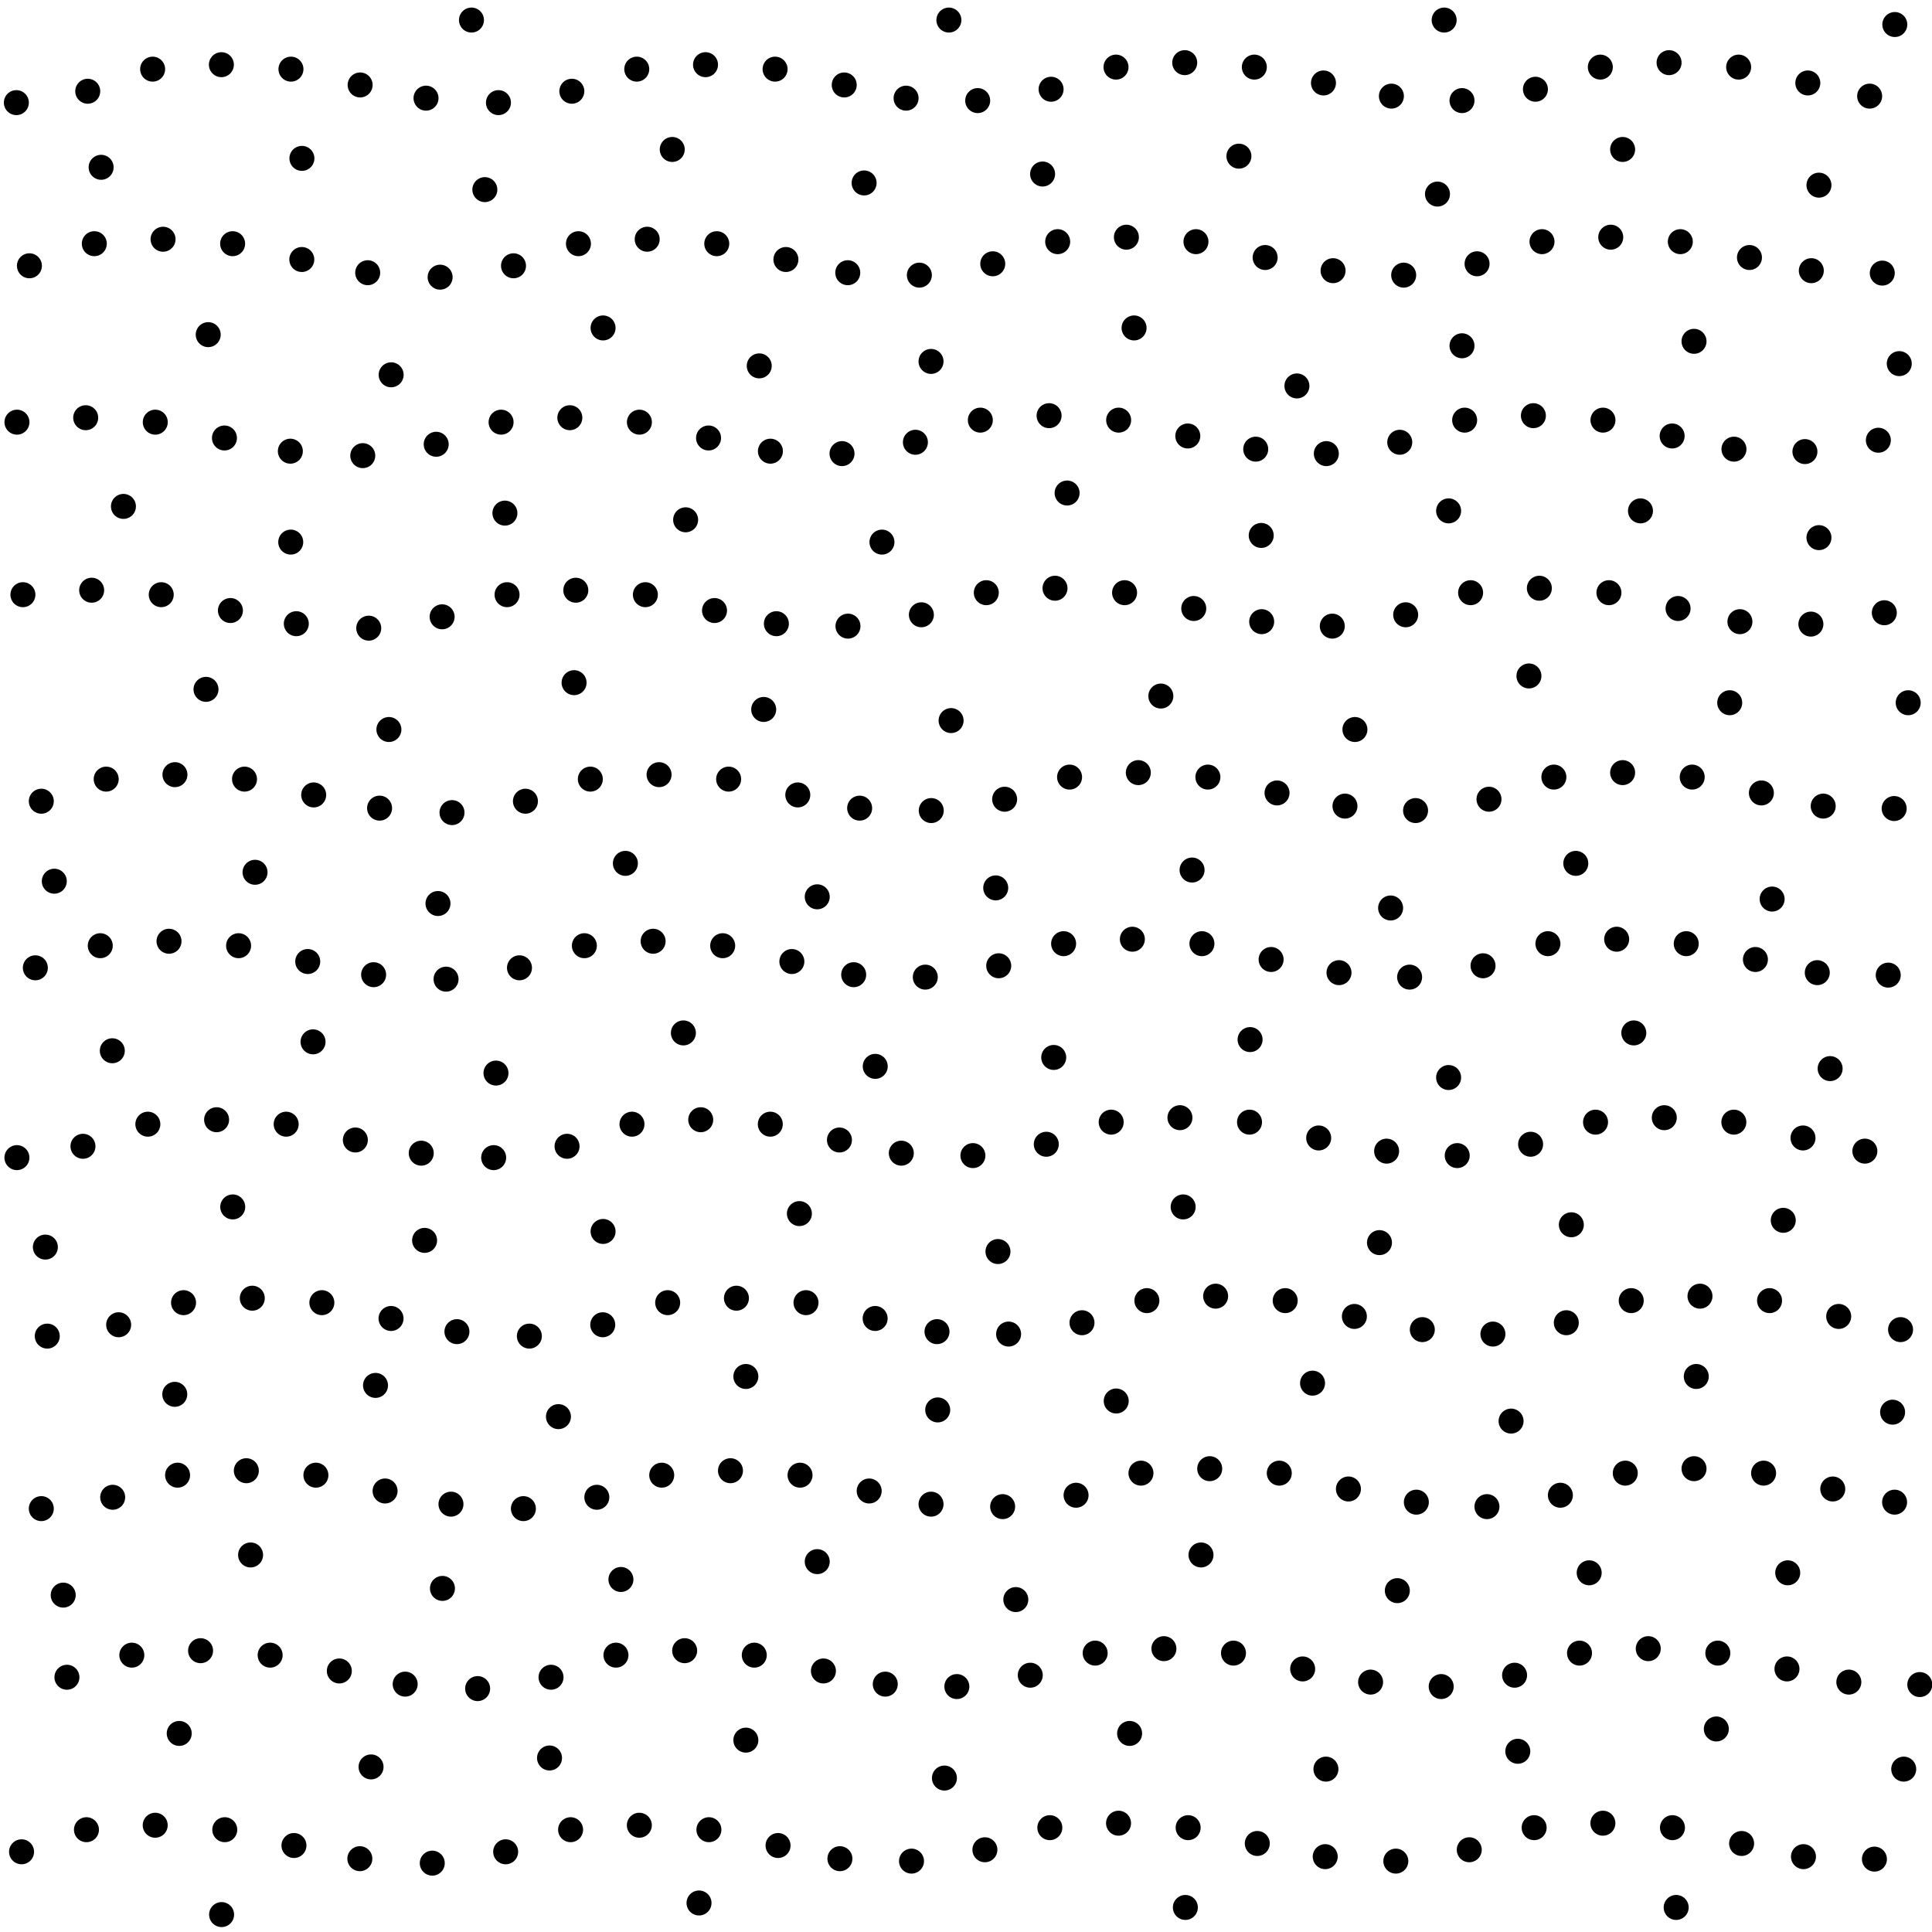 <?xml version="1.0"?>
<!-- Converted with SVG Converter - Version 0.9.5 (Compiled Fri Feb 21 09:53:38 2020) - Copyright (C) 2011 Nokia -->
<svg xmlns="http://www.w3.org/2000/svg" x="0px" y="0px" version="1.1" xml:space="preserve" height="54.125" baseProfile="tiny" width="54.125" viewBox="1.942 -56.037 54.125 54.125" xmlns:xlink="http://www.w3.org/1999/xlink">
 <g>
  <rect x="1.942" y="-56.037" style="fill:none;" height="54.125" width="54.125"/>
  <line x1="2.4" x2="2.4" style="fill:none;stroke:#000000;stroke-width:0.7;stroke-linecap:round;" y2="-53.162" y1="-53.162"/>
  <line x1="4.4" x2="4.4" style="fill:none;stroke:#000000;stroke-width:0.7;stroke-linecap:round;" y2="-53.481" y1="-53.481"/>
  <line x1="6.218" x2="6.218" style="fill:none;stroke:#000000;stroke-width:0.7;stroke-linecap:round;" y2="-54.1" y1="-54.1"/>
  <line x1="8.144" x2="8.144" style="fill:none;stroke:#000000;stroke-width:0.7;stroke-linecap:round;" y2="-54.225" y1="-54.225"/>
  <line x1="10.093" x2="10.093" style="fill:none;stroke:#000000;stroke-width:0.7;stroke-linecap:round;" y2="-54.1" y1="-54.1"/>
  <line x1="12.031" x2="12.031" style="fill:none;stroke:#000000;stroke-width:0.7;stroke-linecap:round;" y2="-53.657" y1="-53.657"/>
  <line x1="13.877" x2="13.877" style="fill:none;stroke:#000000;stroke-width:0.7;stroke-linecap:round;" y2="-53.287" y1="-53.287"/>
  <line x1="15.906" x2="15.906" style="fill:none;stroke:#000000;stroke-width:0.7;stroke-linecap:round;" y2="-53.162" y1="-53.162"/>
  <line x1="17.962" x2="17.962" style="fill:none;stroke:#000000;stroke-width:0.7;stroke-linecap:round;" y2="-53.481" y1="-53.481"/>
  <line x1="19.781" x2="19.781" style="fill:none;stroke:#000000;stroke-width:0.7;stroke-linecap:round;" y2="-54.1" y1="-54.1"/>
  <line x1="21.707" x2="21.707" style="fill:none;stroke:#000000;stroke-width:0.7;stroke-linecap:round;" y2="-54.225" y1="-54.225"/>
  <line x1="23.656" x2="23.656" style="fill:none;stroke:#000000;stroke-width:0.7;stroke-linecap:round;" y2="-54.1" y1="-54.1"/>
  <line x1="25.593" x2="25.593" style="fill:none;stroke:#000000;stroke-width:0.7;stroke-linecap:round;" y2="-53.657" y1="-53.657"/>
  <line x1="27.326" x2="27.326" style="fill:none;stroke:#000000;stroke-width:0.7;stroke-linecap:round;" y2="-53.287" y1="-53.287"/>
  <line x1="29.332" x2="29.332" style="fill:none;stroke:#000000;stroke-width:0.7;stroke-linecap:round;" y2="-53.219" y1="-53.219"/>
  <line x1="31.388" x2="31.388" style="fill:none;stroke:#000000;stroke-width:0.7;stroke-linecap:round;" y2="-53.537" y1="-53.537"/>
  <line x1="33.207" x2="33.207" style="fill:none;stroke:#000000;stroke-width:0.7;stroke-linecap:round;" y2="-54.157" y1="-54.157"/>
  <line x1="35.132" x2="35.132" style="fill:none;stroke:#000000;stroke-width:0.7;stroke-linecap:round;" y2="-54.282" y1="-54.282"/>
  <line x1="37.082" x2="37.082" style="fill:none;stroke:#000000;stroke-width:0.7;stroke-linecap:round;" y2="-54.157" y1="-54.157"/>
  <line x1="39.019" x2="39.019" style="fill:none;stroke:#000000;stroke-width:0.7;stroke-linecap:round;" y2="-53.713" y1="-53.713"/>
  <line x1="40.922" x2="40.922" style="fill:none;stroke:#000000;stroke-width:0.7;stroke-linecap:round;" y2="-53.344" y1="-53.344"/>
  <line x1="42.9" x2="42.9" style="fill:none;stroke:#000000;stroke-width:0.7;stroke-linecap:round;" y2="-53.219" y1="-53.219"/>
  <line x1="44.957" x2="44.957" style="fill:none;stroke:#000000;stroke-width:0.7;stroke-linecap:round;" y2="-53.537" y1="-53.537"/>
  <line x1="46.775" x2="46.775" style="fill:none;stroke:#000000;stroke-width:0.7;stroke-linecap:round;" y2="-54.157" y1="-54.157"/>
  <line x1="48.701" x2="48.701" style="fill:none;stroke:#000000;stroke-width:0.7;stroke-linecap:round;" y2="-54.282" y1="-54.282"/>
  <line x1="50.65" x2="50.65" style="fill:none;stroke:#000000;stroke-width:0.7;stroke-linecap:round;" y2="-54.157" y1="-54.157"/>
  <line x1="52.588" x2="52.588" style="fill:none;stroke:#000000;stroke-width:0.7;stroke-linecap:round;" y2="-53.713" y1="-53.713"/>
  <line x1="54.32" x2="54.32" style="fill:none;stroke:#000000;stroke-width:0.7;stroke-linecap:round;" y2="-53.344" y1="-53.344"/>
  <line x1="2.766" x2="2.766" style="fill:none;stroke:#000000;stroke-width:0.7;stroke-linecap:round;" y2="-48.591" y1="-48.591"/>
  <line x1="4.584" x2="4.584" style="fill:none;stroke:#000000;stroke-width:0.7;stroke-linecap:round;" y2="-49.21" y1="-49.21"/>
  <line x1="6.51" x2="6.51" style="fill:none;stroke:#000000;stroke-width:0.7;stroke-linecap:round;" y2="-49.335" y1="-49.335"/>
  <line x1="8.459" x2="8.459" style="fill:none;stroke:#000000;stroke-width:0.7;stroke-linecap:round;" y2="-49.21" y1="-49.21"/>
  <line x1="10.397" x2="10.397" style="fill:none;stroke:#000000;stroke-width:0.7;stroke-linecap:round;" y2="-48.767" y1="-48.767"/>
  <line x1="12.243" x2="12.243" style="fill:none;stroke:#000000;stroke-width:0.7;stroke-linecap:round;" y2="-48.397" y1="-48.397"/>
  <line x1="14.272" x2="14.272" style="fill:none;stroke:#000000;stroke-width:0.7;stroke-linecap:round;" y2="-48.272" y1="-48.272"/>
  <line x1="16.328" x2="16.328" style="fill:none;stroke:#000000;stroke-width:0.7;stroke-linecap:round;" y2="-48.591" y1="-48.591"/>
  <line x1="18.147" x2="18.147" style="fill:none;stroke:#000000;stroke-width:0.7;stroke-linecap:round;" y2="-49.21" y1="-49.21"/>
  <line x1="20.073" x2="20.073" style="fill:none;stroke:#000000;stroke-width:0.7;stroke-linecap:round;" y2="-49.335" y1="-49.335"/>
  <line x1="22.022" x2="22.022" style="fill:none;stroke:#000000;stroke-width:0.7;stroke-linecap:round;" y2="-49.21" y1="-49.21"/>
  <line x1="23.959" x2="23.959" style="fill:none;stroke:#000000;stroke-width:0.7;stroke-linecap:round;" y2="-48.767" y1="-48.767"/>
  <line x1="25.692" x2="25.692" style="fill:none;stroke:#000000;stroke-width:0.7;stroke-linecap:round;" y2="-48.397" y1="-48.397"/>
  <line x1="27.698" x2="27.698" style="fill:none;stroke:#000000;stroke-width:0.7;stroke-linecap:round;" y2="-48.329" y1="-48.329"/>
  <line x1="29.754" x2="29.754" style="fill:none;stroke:#000000;stroke-width:0.7;stroke-linecap:round;" y2="-48.647" y1="-48.647"/>
  <line x1="31.573" x2="31.573" style="fill:none;stroke:#000000;stroke-width:0.7;stroke-linecap:round;" y2="-49.267" y1="-49.267"/>
  <line x1="33.498" x2="33.498" style="fill:none;stroke:#000000;stroke-width:0.7;stroke-linecap:round;" y2="-49.392" y1="-49.392"/>
  <line x1="35.447" x2="35.447" style="fill:none;stroke:#000000;stroke-width:0.7;stroke-linecap:round;" y2="-49.267" y1="-49.267"/>
  <line x1="37.385" x2="37.385" style="fill:none;stroke:#000000;stroke-width:0.7;stroke-linecap:round;" y2="-48.823" y1="-48.823"/>
  <line x1="39.288" x2="39.288" style="fill:none;stroke:#000000;stroke-width:0.7;stroke-linecap:round;" y2="-48.454" y1="-48.454"/>
  <line x1="41.266" x2="41.266" style="fill:none;stroke:#000000;stroke-width:0.7;stroke-linecap:round;" y2="-48.329" y1="-48.329"/>
  <line x1="43.322" x2="43.322" style="fill:none;stroke:#000000;stroke-width:0.7;stroke-linecap:round;" y2="-48.647" y1="-48.647"/>
  <line x1="45.141" x2="45.141" style="fill:none;stroke:#000000;stroke-width:0.7;stroke-linecap:round;" y2="-49.267" y1="-49.267"/>
  <line x1="47.067" x2="47.067" style="fill:none;stroke:#000000;stroke-width:0.7;stroke-linecap:round;" y2="-49.392" y1="-49.392"/>
  <line x1="49.016" x2="49.016" style="fill:none;stroke:#000000;stroke-width:0.7;stroke-linecap:round;" y2="-49.267" y1="-49.267"/>
  <line x1="50.953" x2="50.953" style="fill:none;stroke:#000000;stroke-width:0.7;stroke-linecap:round;" y2="-48.823" y1="-48.823"/>
  <line x1="52.686" x2="52.686" style="fill:none;stroke:#000000;stroke-width:0.7;stroke-linecap:round;" y2="-48.454" y1="-48.454"/>
  <line x1="54.674" x2="54.674" style="fill:none;stroke:#000000;stroke-width:0.7;stroke-linecap:round;" y2="-48.386" y1="-48.386"/>
  <line x1="2.417" x2="2.417" style="fill:none;stroke:#000000;stroke-width:0.7;stroke-linecap:round;" y2="-44.21" y1="-44.21"/>
  <line x1="4.343" x2="4.343" style="fill:none;stroke:#000000;stroke-width:0.7;stroke-linecap:round;" y2="-44.335" y1="-44.335"/>
  <line x1="6.292" x2="6.292" style="fill:none;stroke:#000000;stroke-width:0.7;stroke-linecap:round;" y2="-44.21" y1="-44.21"/>
  <line x1="8.23" x2="8.23" style="fill:none;stroke:#000000;stroke-width:0.7;stroke-linecap:round;" y2="-43.767" y1="-43.767"/>
  <line x1="10.076" x2="10.076" style="fill:none;stroke:#000000;stroke-width:0.7;stroke-linecap:round;" y2="-43.397" y1="-43.397"/>
  <line x1="12.105" x2="12.105" style="fill:none;stroke:#000000;stroke-width:0.7;stroke-linecap:round;" y2="-43.272" y1="-43.272"/>
  <line x1="14.162" x2="14.162" style="fill:none;stroke:#000000;stroke-width:0.7;stroke-linecap:round;" y2="-43.591" y1="-43.591"/>
  <line x1="15.98" x2="15.98" style="fill:none;stroke:#000000;stroke-width:0.7;stroke-linecap:round;" y2="-44.21" y1="-44.21"/>
  <line x1="17.906" x2="17.906" style="fill:none;stroke:#000000;stroke-width:0.7;stroke-linecap:round;" y2="-44.335" y1="-44.335"/>
  <line x1="19.855" x2="19.855" style="fill:none;stroke:#000000;stroke-width:0.7;stroke-linecap:round;" y2="-44.21" y1="-44.21"/>
  <line x1="21.792" x2="21.792" style="fill:none;stroke:#000000;stroke-width:0.7;stroke-linecap:round;" y2="-43.767" y1="-43.767"/>
  <line x1="23.525" x2="23.525" style="fill:none;stroke:#000000;stroke-width:0.7;stroke-linecap:round;" y2="-43.397" y1="-43.397"/>
  <line x1="25.531" x2="25.531" style="fill:none;stroke:#000000;stroke-width:0.7;stroke-linecap:round;" y2="-43.329" y1="-43.329"/>
  <line x1="27.587" x2="27.587" style="fill:none;stroke:#000000;stroke-width:0.7;stroke-linecap:round;" y2="-43.647" y1="-43.647"/>
  <line x1="29.406" x2="29.406" style="fill:none;stroke:#000000;stroke-width:0.7;stroke-linecap:round;" y2="-44.267" y1="-44.267"/>
  <line x1="31.332" x2="31.332" style="fill:none;stroke:#000000;stroke-width:0.7;stroke-linecap:round;" y2="-44.392" y1="-44.392"/>
  <line x1="33.281" x2="33.281" style="fill:none;stroke:#000000;stroke-width:0.7;stroke-linecap:round;" y2="-44.267" y1="-44.267"/>
  <line x1="35.218" x2="35.218" style="fill:none;stroke:#000000;stroke-width:0.7;stroke-linecap:round;" y2="-43.823" y1="-43.823"/>
  <line x1="37.121" x2="37.121" style="fill:none;stroke:#000000;stroke-width:0.7;stroke-linecap:round;" y2="-43.454" y1="-43.454"/>
  <line x1="39.099" x2="39.099" style="fill:none;stroke:#000000;stroke-width:0.7;stroke-linecap:round;" y2="-43.329" y1="-43.329"/>
  <line x1="41.156" x2="41.156" style="fill:none;stroke:#000000;stroke-width:0.7;stroke-linecap:round;" y2="-43.647" y1="-43.647"/>
  <line x1="42.974" x2="42.974" style="fill:none;stroke:#000000;stroke-width:0.7;stroke-linecap:round;" y2="-44.267" y1="-44.267"/>
  <line x1="44.9" x2="44.9" style="fill:none;stroke:#000000;stroke-width:0.7;stroke-linecap:round;" y2="-44.392" y1="-44.392"/>
  <line x1="46.849" x2="46.849" style="fill:none;stroke:#000000;stroke-width:0.7;stroke-linecap:round;" y2="-44.267" y1="-44.267"/>
  <line x1="48.787" x2="48.787" style="fill:none;stroke:#000000;stroke-width:0.7;stroke-linecap:round;" y2="-43.823" y1="-43.823"/>
  <line x1="50.519" x2="50.519" style="fill:none;stroke:#000000;stroke-width:0.7;stroke-linecap:round;" y2="-43.454" y1="-43.454"/>
  <line x1="52.507" x2="52.507" style="fill:none;stroke:#000000;stroke-width:0.7;stroke-linecap:round;" y2="-43.386" y1="-43.386"/>
  <line x1="54.564" x2="54.564" style="fill:none;stroke:#000000;stroke-width:0.7;stroke-linecap:round;" y2="-43.704" y1="-43.704"/>
  <line x1="2.584" x2="2.584" style="fill:none;stroke:#000000;stroke-width:0.7;stroke-linecap:round;" y2="-39.377" y1="-39.377"/>
  <line x1="4.51" x2="4.51" style="fill:none;stroke:#000000;stroke-width:0.7;stroke-linecap:round;" y2="-39.502" y1="-39.502"/>
  <line x1="6.459" x2="6.459" style="fill:none;stroke:#000000;stroke-width:0.7;stroke-linecap:round;" y2="-39.377" y1="-39.377"/>
  <line x1="8.397" x2="8.397" style="fill:none;stroke:#000000;stroke-width:0.7;stroke-linecap:round;" y2="-38.933" y1="-38.933"/>
  <line x1="10.243" x2="10.243" style="fill:none;stroke:#000000;stroke-width:0.7;stroke-linecap:round;" y2="-38.564" y1="-38.564"/>
  <line x1="12.272" x2="12.272" style="fill:none;stroke:#000000;stroke-width:0.7;stroke-linecap:round;" y2="-38.439" y1="-38.439"/>
  <line x1="14.328" x2="14.328" style="fill:none;stroke:#000000;stroke-width:0.7;stroke-linecap:round;" y2="-38.757" y1="-38.757"/>
  <line x1="16.147" x2="16.147" style="fill:none;stroke:#000000;stroke-width:0.7;stroke-linecap:round;" y2="-39.377" y1="-39.377"/>
  <line x1="18.073" x2="18.073" style="fill:none;stroke:#000000;stroke-width:0.7;stroke-linecap:round;" y2="-39.502" y1="-39.502"/>
  <line x1="20.022" x2="20.022" style="fill:none;stroke:#000000;stroke-width:0.7;stroke-linecap:round;" y2="-39.377" y1="-39.377"/>
  <line x1="21.959" x2="21.959" style="fill:none;stroke:#000000;stroke-width:0.7;stroke-linecap:round;" y2="-38.933" y1="-38.933"/>
  <line x1="23.692" x2="23.692" style="fill:none;stroke:#000000;stroke-width:0.7;stroke-linecap:round;" y2="-38.564" y1="-38.564"/>
  <line x1="25.698" x2="25.698" style="fill:none;stroke:#000000;stroke-width:0.7;stroke-linecap:round;" y2="-38.496" y1="-38.496"/>
  <line x1="27.754" x2="27.754" style="fill:none;stroke:#000000;stroke-width:0.7;stroke-linecap:round;" y2="-38.814" y1="-38.814"/>
  <line x1="29.573" x2="29.573" style="fill:none;stroke:#000000;stroke-width:0.7;stroke-linecap:round;" y2="-39.433" y1="-39.433"/>
  <line x1="31.498" x2="31.498" style="fill:none;stroke:#000000;stroke-width:0.7;stroke-linecap:round;" y2="-39.558" y1="-39.558"/>
  <line x1="33.447" x2="33.447" style="fill:none;stroke:#000000;stroke-width:0.7;stroke-linecap:round;" y2="-39.433" y1="-39.433"/>
  <line x1="35.385" x2="35.385" style="fill:none;stroke:#000000;stroke-width:0.7;stroke-linecap:round;" y2="-38.99" y1="-38.99"/>
  <line x1="37.288" x2="37.288" style="fill:none;stroke:#000000;stroke-width:0.7;stroke-linecap:round;" y2="-38.621" y1="-38.621"/>
  <line x1="39.266" x2="39.266" style="fill:none;stroke:#000000;stroke-width:0.7;stroke-linecap:round;" y2="-38.496" y1="-38.496"/>
  <line x1="41.322" x2="41.322" style="fill:none;stroke:#000000;stroke-width:0.7;stroke-linecap:round;" y2="-38.814" y1="-38.814"/>
  <line x1="43.141" x2="43.141" style="fill:none;stroke:#000000;stroke-width:0.7;stroke-linecap:round;" y2="-39.433" y1="-39.433"/>
  <line x1="45.067" x2="45.067" style="fill:none;stroke:#000000;stroke-width:0.7;stroke-linecap:round;" y2="-39.558" y1="-39.558"/>
  <line x1="47.016" x2="47.016" style="fill:none;stroke:#000000;stroke-width:0.7;stroke-linecap:round;" y2="-39.433" y1="-39.433"/>
  <line x1="48.953" x2="48.953" style="fill:none;stroke:#000000;stroke-width:0.7;stroke-linecap:round;" y2="-38.99" y1="-38.99"/>
  <line x1="50.686" x2="50.686" style="fill:none;stroke:#000000;stroke-width:0.7;stroke-linecap:round;" y2="-38.621" y1="-38.621"/>
  <line x1="52.674" x2="52.674" style="fill:none;stroke:#000000;stroke-width:0.7;stroke-linecap:round;" y2="-38.553" y1="-38.553"/>
  <line x1="54.731" x2="54.731" style="fill:none;stroke:#000000;stroke-width:0.7;stroke-linecap:round;" y2="-38.871" y1="-38.871"/>
  <line x1="3.099" x2="3.099" style="fill:none;stroke:#000000;stroke-width:0.7;stroke-linecap:round;" y2="-33.591" y1="-33.591"/>
  <line x1="4.917" x2="4.917" style="fill:none;stroke:#000000;stroke-width:0.7;stroke-linecap:round;" y2="-34.21" y1="-34.21"/>
  <line x1="6.843" x2="6.843" style="fill:none;stroke:#000000;stroke-width:0.7;stroke-linecap:round;" y2="-34.335" y1="-34.335"/>
  <line x1="8.792" x2="8.792" style="fill:none;stroke:#000000;stroke-width:0.7;stroke-linecap:round;" y2="-34.21" y1="-34.21"/>
  <line x1="10.73" x2="10.73" style="fill:none;stroke:#000000;stroke-width:0.7;stroke-linecap:round;" y2="-33.767" y1="-33.767"/>
  <line x1="12.576" x2="12.576" style="fill:none;stroke:#000000;stroke-width:0.7;stroke-linecap:round;" y2="-33.397" y1="-33.397"/>
  <line x1="14.605" x2="14.605" style="fill:none;stroke:#000000;stroke-width:0.7;stroke-linecap:round;" y2="-33.272" y1="-33.272"/>
  <line x1="16.662" x2="16.662" style="fill:none;stroke:#000000;stroke-width:0.7;stroke-linecap:round;" y2="-33.591" y1="-33.591"/>
  <line x1="18.48" x2="18.48" style="fill:none;stroke:#000000;stroke-width:0.7;stroke-linecap:round;" y2="-34.21" y1="-34.21"/>
  <line x1="20.406" x2="20.406" style="fill:none;stroke:#000000;stroke-width:0.7;stroke-linecap:round;" y2="-34.335" y1="-34.335"/>
  <line x1="22.355" x2="22.355" style="fill:none;stroke:#000000;stroke-width:0.7;stroke-linecap:round;" y2="-34.21" y1="-34.21"/>
  <line x1="24.292" x2="24.292" style="fill:none;stroke:#000000;stroke-width:0.7;stroke-linecap:round;" y2="-33.767" y1="-33.767"/>
  <line x1="26.025" x2="26.025" style="fill:none;stroke:#000000;stroke-width:0.7;stroke-linecap:round;" y2="-33.397" y1="-33.397"/>
  <line x1="28.031" x2="28.031" style="fill:none;stroke:#000000;stroke-width:0.7;stroke-linecap:round;" y2="-33.329" y1="-33.329"/>
  <line x1="30.087" x2="30.087" style="fill:none;stroke:#000000;stroke-width:0.7;stroke-linecap:round;" y2="-33.647" y1="-33.647"/>
  <line x1="31.906" x2="31.906" style="fill:none;stroke:#000000;stroke-width:0.7;stroke-linecap:round;" y2="-34.267" y1="-34.267"/>
  <line x1="33.832" x2="33.832" style="fill:none;stroke:#000000;stroke-width:0.7;stroke-linecap:round;" y2="-34.392" y1="-34.392"/>
  <line x1="35.781" x2="35.781" style="fill:none;stroke:#000000;stroke-width:0.7;stroke-linecap:round;" y2="-34.267" y1="-34.267"/>
  <line x1="37.718" x2="37.718" style="fill:none;stroke:#000000;stroke-width:0.7;stroke-linecap:round;" y2="-33.823" y1="-33.823"/>
  <line x1="39.621" x2="39.621" style="fill:none;stroke:#000000;stroke-width:0.7;stroke-linecap:round;" y2="-33.454" y1="-33.454"/>
  <line x1="41.599" x2="41.599" style="fill:none;stroke:#000000;stroke-width:0.7;stroke-linecap:round;" y2="-33.329" y1="-33.329"/>
  <line x1="43.656" x2="43.656" style="fill:none;stroke:#000000;stroke-width:0.7;stroke-linecap:round;" y2="-33.647" y1="-33.647"/>
  <line x1="45.474" x2="45.474" style="fill:none;stroke:#000000;stroke-width:0.7;stroke-linecap:round;" y2="-34.267" y1="-34.267"/>
  <line x1="47.4" x2="47.4" style="fill:none;stroke:#000000;stroke-width:0.7;stroke-linecap:round;" y2="-34.392" y1="-34.392"/>
  <line x1="49.349" x2="49.349" style="fill:none;stroke:#000000;stroke-width:0.7;stroke-linecap:round;" y2="-34.267" y1="-34.267"/>
  <line x1="51.287" x2="51.287" style="fill:none;stroke:#000000;stroke-width:0.7;stroke-linecap:round;" y2="-33.823" y1="-33.823"/>
  <line x1="53.019" x2="53.019" style="fill:none;stroke:#000000;stroke-width:0.7;stroke-linecap:round;" y2="-33.454" y1="-33.454"/>
  <line x1="55.007" x2="55.007" style="fill:none;stroke:#000000;stroke-width:0.7;stroke-linecap:round;" y2="-33.386" y1="-33.386"/>
  <line x1="2.932" x2="2.932" style="fill:none;stroke:#000000;stroke-width:0.7;stroke-linecap:round;" y2="-28.924" y1="-28.924"/>
  <line x1="4.751" x2="4.751" style="fill:none;stroke:#000000;stroke-width:0.7;stroke-linecap:round;" y2="-29.543" y1="-29.543"/>
  <line x1="6.677" x2="6.677" style="fill:none;stroke:#000000;stroke-width:0.7;stroke-linecap:round;" y2="-29.668" y1="-29.668"/>
  <line x1="8.626" x2="8.626" style="fill:none;stroke:#000000;stroke-width:0.7;stroke-linecap:round;" y2="-29.543" y1="-29.543"/>
  <line x1="10.563" x2="10.563" style="fill:none;stroke:#000000;stroke-width:0.7;stroke-linecap:round;" y2="-29.1" y1="-29.1"/>
  <line x1="12.409" x2="12.409" style="fill:none;stroke:#000000;stroke-width:0.7;stroke-linecap:round;" y2="-28.731" y1="-28.731"/>
  <line x1="14.438" x2="14.438" style="fill:none;stroke:#000000;stroke-width:0.7;stroke-linecap:round;" y2="-28.606" y1="-28.606"/>
  <line x1="16.495" x2="16.495" style="fill:none;stroke:#000000;stroke-width:0.7;stroke-linecap:round;" y2="-28.924" y1="-28.924"/>
  <line x1="18.313" x2="18.313" style="fill:none;stroke:#000000;stroke-width:0.7;stroke-linecap:round;" y2="-29.543" y1="-29.543"/>
  <line x1="20.239" x2="20.239" style="fill:none;stroke:#000000;stroke-width:0.7;stroke-linecap:round;" y2="-29.668" y1="-29.668"/>
  <line x1="22.188" x2="22.188" style="fill:none;stroke:#000000;stroke-width:0.7;stroke-linecap:round;" y2="-29.543" y1="-29.543"/>
  <line x1="24.126" x2="24.126" style="fill:none;stroke:#000000;stroke-width:0.7;stroke-linecap:round;" y2="-29.1" y1="-29.1"/>
  <line x1="25.858" x2="25.858" style="fill:none;stroke:#000000;stroke-width:0.7;stroke-linecap:round;" y2="-28.731" y1="-28.731"/>
  <line x1="27.864" x2="27.864" style="fill:none;stroke:#000000;stroke-width:0.7;stroke-linecap:round;" y2="-28.663" y1="-28.663"/>
  <line x1="29.921" x2="29.921" style="fill:none;stroke:#000000;stroke-width:0.7;stroke-linecap:round;" y2="-28.981" y1="-28.981"/>
  <line x1="31.739" x2="31.739" style="fill:none;stroke:#000000;stroke-width:0.7;stroke-linecap:round;" y2="-29.6" y1="-29.6"/>
  <line x1="33.665" x2="33.665" style="fill:none;stroke:#000000;stroke-width:0.7;stroke-linecap:round;" y2="-29.725" y1="-29.725"/>
  <line x1="35.614" x2="35.614" style="fill:none;stroke:#000000;stroke-width:0.7;stroke-linecap:round;" y2="-29.6" y1="-29.6"/>
  <line x1="37.552" x2="37.552" style="fill:none;stroke:#000000;stroke-width:0.7;stroke-linecap:round;" y2="-29.157" y1="-29.157"/>
  <line x1="39.454" x2="39.454" style="fill:none;stroke:#000000;stroke-width:0.7;stroke-linecap:round;" y2="-28.788" y1="-28.788"/>
  <line x1="41.432" x2="41.432" style="fill:none;stroke:#000000;stroke-width:0.7;stroke-linecap:round;" y2="-28.663" y1="-28.663"/>
  <line x1="43.489" x2="43.489" style="fill:none;stroke:#000000;stroke-width:0.7;stroke-linecap:round;" y2="-28.981" y1="-28.981"/>
  <line x1="45.307" x2="45.307" style="fill:none;stroke:#000000;stroke-width:0.7;stroke-linecap:round;" y2="-29.6" y1="-29.6"/>
  <line x1="47.233" x2="47.233" style="fill:none;stroke:#000000;stroke-width:0.7;stroke-linecap:round;" y2="-29.725" y1="-29.725"/>
  <line x1="49.182" x2="49.182" style="fill:none;stroke:#000000;stroke-width:0.7;stroke-linecap:round;" y2="-29.6" y1="-29.6"/>
  <line x1="51.12" x2="51.12" style="fill:none;stroke:#000000;stroke-width:0.7;stroke-linecap:round;" y2="-29.157" y1="-29.157"/>
  <line x1="52.853" x2="52.853" style="fill:none;stroke:#000000;stroke-width:0.7;stroke-linecap:round;" y2="-28.788" y1="-28.788"/>
  <line x1="54.841" x2="54.841" style="fill:none;stroke:#000000;stroke-width:0.7;stroke-linecap:round;" y2="-28.719" y1="-28.719"/>
  <line x1="2.416" x2="2.416" style="fill:none;stroke:#000000;stroke-width:0.7;stroke-linecap:round;" y2="-23.606" y1="-23.606"/>
  <line x1="4.266" x2="4.266" style="fill:none;stroke:#000000;stroke-width:0.7;stroke-linecap:round;" y2="-23.924" y1="-23.924"/>
  <line x1="6.084" x2="6.084" style="fill:none;stroke:#000000;stroke-width:0.7;stroke-linecap:round;" y2="-24.543" y1="-24.543"/>
  <line x1="8.01" x2="8.01" style="fill:none;stroke:#000000;stroke-width:0.7;stroke-linecap:round;" y2="-24.668" y1="-24.668"/>
  <line x1="9.959" x2="9.959" style="fill:none;stroke:#000000;stroke-width:0.7;stroke-linecap:round;" y2="-24.543" y1="-24.543"/>
  <line x1="11.897" x2="11.897" style="fill:none;stroke:#000000;stroke-width:0.7;stroke-linecap:round;" y2="-24.1" y1="-24.1"/>
  <line x1="13.743" x2="13.743" style="fill:none;stroke:#000000;stroke-width:0.7;stroke-linecap:round;" y2="-23.731" y1="-23.731"/>
  <line x1="15.772" x2="15.772" style="fill:none;stroke:#000000;stroke-width:0.7;stroke-linecap:round;" y2="-23.606" y1="-23.606"/>
  <line x1="17.828" x2="17.828" style="fill:none;stroke:#000000;stroke-width:0.7;stroke-linecap:round;" y2="-23.924" y1="-23.924"/>
  <line x1="19.647" x2="19.647" style="fill:none;stroke:#000000;stroke-width:0.7;stroke-linecap:round;" y2="-24.543" y1="-24.543"/>
  <line x1="21.573" x2="21.573" style="fill:none;stroke:#000000;stroke-width:0.7;stroke-linecap:round;" y2="-24.668" y1="-24.668"/>
  <line x1="23.522" x2="23.522" style="fill:none;stroke:#000000;stroke-width:0.7;stroke-linecap:round;" y2="-24.543" y1="-24.543"/>
  <line x1="25.459" x2="25.459" style="fill:none;stroke:#000000;stroke-width:0.7;stroke-linecap:round;" y2="-24.1" y1="-24.1"/>
  <line x1="27.192" x2="27.192" style="fill:none;stroke:#000000;stroke-width:0.7;stroke-linecap:round;" y2="-23.731" y1="-23.731"/>
  <line x1="29.198" x2="29.198" style="fill:none;stroke:#000000;stroke-width:0.7;stroke-linecap:round;" y2="-23.663" y1="-23.663"/>
  <line x1="31.254" x2="31.254" style="fill:none;stroke:#000000;stroke-width:0.7;stroke-linecap:round;" y2="-23.981" y1="-23.981"/>
  <line x1="33.072" x2="33.072" style="fill:none;stroke:#000000;stroke-width:0.7;stroke-linecap:round;" y2="-24.6" y1="-24.6"/>
  <line x1="34.998" x2="34.998" style="fill:none;stroke:#000000;stroke-width:0.7;stroke-linecap:round;" y2="-24.725" y1="-24.725"/>
  <line x1="36.947" x2="36.947" style="fill:none;stroke:#000000;stroke-width:0.7;stroke-linecap:round;" y2="-24.6" y1="-24.6"/>
  <line x1="38.885" x2="38.885" style="fill:none;stroke:#000000;stroke-width:0.7;stroke-linecap:round;" y2="-24.157" y1="-24.157"/>
  <line x1="40.788" x2="40.788" style="fill:none;stroke:#000000;stroke-width:0.7;stroke-linecap:round;" y2="-23.788" y1="-23.788"/>
  <line x1="42.766" x2="42.766" style="fill:none;stroke:#000000;stroke-width:0.7;stroke-linecap:round;" y2="-23.663" y1="-23.663"/>
  <line x1="44.822" x2="44.822" style="fill:none;stroke:#000000;stroke-width:0.7;stroke-linecap:round;" y2="-23.981" y1="-23.981"/>
  <line x1="46.641" x2="46.641" style="fill:none;stroke:#000000;stroke-width:0.7;stroke-linecap:round;" y2="-24.6" y1="-24.6"/>
  <line x1="48.567" x2="48.567" style="fill:none;stroke:#000000;stroke-width:0.7;stroke-linecap:round;" y2="-24.725" y1="-24.725"/>
  <line x1="50.516" x2="50.516" style="fill:none;stroke:#000000;stroke-width:0.7;stroke-linecap:round;" y2="-24.6" y1="-24.6"/>
  <line x1="52.453" x2="52.453" style="fill:none;stroke:#000000;stroke-width:0.7;stroke-linecap:round;" y2="-24.157" y1="-24.157"/>
  <line x1="54.186" x2="54.186" style="fill:none;stroke:#000000;stroke-width:0.7;stroke-linecap:round;" y2="-23.788" y1="-23.788"/>
  <line x1="3.266" x2="3.266" style="fill:none;stroke:#000000;stroke-width:0.7;stroke-linecap:round;" y2="-18.606" y1="-18.606"/>
  <line x1="5.266" x2="5.266" style="fill:none;stroke:#000000;stroke-width:0.7;stroke-linecap:round;" y2="-18.924" y1="-18.924"/>
  <line x1="7.084" x2="7.084" style="fill:none;stroke:#000000;stroke-width:0.7;stroke-linecap:round;" y2="-19.543" y1="-19.543"/>
  <line x1="9.01" x2="9.01" style="fill:none;stroke:#000000;stroke-width:0.7;stroke-linecap:round;" y2="-19.668" y1="-19.668"/>
  <line x1="10.959" x2="10.959" style="fill:none;stroke:#000000;stroke-width:0.7;stroke-linecap:round;" y2="-19.543" y1="-19.543"/>
  <line x1="12.897" x2="12.897" style="fill:none;stroke:#000000;stroke-width:0.7;stroke-linecap:round;" y2="-19.1" y1="-19.1"/>
  <line x1="14.743" x2="14.743" style="fill:none;stroke:#000000;stroke-width:0.7;stroke-linecap:round;" y2="-18.731" y1="-18.731"/>
  <line x1="16.772" x2="16.772" style="fill:none;stroke:#000000;stroke-width:0.7;stroke-linecap:round;" y2="-18.606" y1="-18.606"/>
  <line x1="18.828" x2="18.828" style="fill:none;stroke:#000000;stroke-width:0.7;stroke-linecap:round;" y2="-18.924" y1="-18.924"/>
  <line x1="20.647" x2="20.647" style="fill:none;stroke:#000000;stroke-width:0.7;stroke-linecap:round;" y2="-19.543" y1="-19.543"/>
  <line x1="22.573" x2="22.573" style="fill:none;stroke:#000000;stroke-width:0.7;stroke-linecap:round;" y2="-19.668" y1="-19.668"/>
  <line x1="24.522" x2="24.522" style="fill:none;stroke:#000000;stroke-width:0.7;stroke-linecap:round;" y2="-19.543" y1="-19.543"/>
  <line x1="26.459" x2="26.459" style="fill:none;stroke:#000000;stroke-width:0.7;stroke-linecap:round;" y2="-19.1" y1="-19.1"/>
  <line x1="28.192" x2="28.192" style="fill:none;stroke:#000000;stroke-width:0.7;stroke-linecap:round;" y2="-18.731" y1="-18.731"/>
  <line x1="30.198" x2="30.198" style="fill:none;stroke:#000000;stroke-width:0.7;stroke-linecap:round;" y2="-18.663" y1="-18.663"/>
  <line x1="32.254" x2="32.254" style="fill:none;stroke:#000000;stroke-width:0.7;stroke-linecap:round;" y2="-18.981" y1="-18.981"/>
  <line x1="34.072" x2="34.072" style="fill:none;stroke:#000000;stroke-width:0.7;stroke-linecap:round;" y2="-19.6" y1="-19.6"/>
  <line x1="35.998" x2="35.998" style="fill:none;stroke:#000000;stroke-width:0.7;stroke-linecap:round;" y2="-19.725" y1="-19.725"/>
  <line x1="37.947" x2="37.947" style="fill:none;stroke:#000000;stroke-width:0.7;stroke-linecap:round;" y2="-19.6" y1="-19.6"/>
  <line x1="39.885" x2="39.885" style="fill:none;stroke:#000000;stroke-width:0.7;stroke-linecap:round;" y2="-19.157" y1="-19.157"/>
  <line x1="41.788" x2="41.788" style="fill:none;stroke:#000000;stroke-width:0.7;stroke-linecap:round;" y2="-18.788" y1="-18.788"/>
  <line x1="43.766" x2="43.766" style="fill:none;stroke:#000000;stroke-width:0.7;stroke-linecap:round;" y2="-18.663" y1="-18.663"/>
  <line x1="45.822" x2="45.822" style="fill:none;stroke:#000000;stroke-width:0.7;stroke-linecap:round;" y2="-18.981" y1="-18.981"/>
  <line x1="47.641" x2="47.641" style="fill:none;stroke:#000000;stroke-width:0.7;stroke-linecap:round;" y2="-19.6" y1="-19.6"/>
  <line x1="49.567" x2="49.567" style="fill:none;stroke:#000000;stroke-width:0.7;stroke-linecap:round;" y2="-19.725" y1="-19.725"/>
  <line x1="51.516" x2="51.516" style="fill:none;stroke:#000000;stroke-width:0.7;stroke-linecap:round;" y2="-19.6" y1="-19.6"/>
  <line x1="53.453" x2="53.453" style="fill:none;stroke:#000000;stroke-width:0.7;stroke-linecap:round;" y2="-19.157" y1="-19.157"/>
  <line x1="55.186" x2="55.186" style="fill:none;stroke:#000000;stroke-width:0.7;stroke-linecap:round;" y2="-18.788" y1="-18.788"/>
  <line x1="3.099" x2="3.099" style="fill:none;stroke:#000000;stroke-width:0.7;stroke-linecap:round;" y2="-13.773" y1="-13.773"/>
  <line x1="5.099" x2="5.099" style="fill:none;stroke:#000000;stroke-width:0.7;stroke-linecap:round;" y2="-14.091" y1="-14.091"/>
  <line x1="6.917" x2="6.917" style="fill:none;stroke:#000000;stroke-width:0.7;stroke-linecap:round;" y2="-14.71" y1="-14.71"/>
  <line x1="8.843" x2="8.843" style="fill:none;stroke:#000000;stroke-width:0.7;stroke-linecap:round;" y2="-14.835" y1="-14.835"/>
  <line x1="10.792" x2="10.792" style="fill:none;stroke:#000000;stroke-width:0.7;stroke-linecap:round;" y2="-14.71" y1="-14.71"/>
  <line x1="12.73" x2="12.73" style="fill:none;stroke:#000000;stroke-width:0.7;stroke-linecap:round;" y2="-14.267" y1="-14.267"/>
  <line x1="14.576" x2="14.576" style="fill:none;stroke:#000000;stroke-width:0.7;stroke-linecap:round;" y2="-13.898" y1="-13.898"/>
  <line x1="16.605" x2="16.605" style="fill:none;stroke:#000000;stroke-width:0.7;stroke-linecap:round;" y2="-13.773" y1="-13.773"/>
  <line x1="18.662" x2="18.662" style="fill:none;stroke:#000000;stroke-width:0.7;stroke-linecap:round;" y2="-14.091" y1="-14.091"/>
  <line x1="20.48" x2="20.48" style="fill:none;stroke:#000000;stroke-width:0.7;stroke-linecap:round;" y2="-14.71" y1="-14.71"/>
  <line x1="22.406" x2="22.406" style="fill:none;stroke:#000000;stroke-width:0.7;stroke-linecap:round;" y2="-14.835" y1="-14.835"/>
  <line x1="24.355" x2="24.355" style="fill:none;stroke:#000000;stroke-width:0.7;stroke-linecap:round;" y2="-14.71" y1="-14.71"/>
  <line x1="26.292" x2="26.292" style="fill:none;stroke:#000000;stroke-width:0.7;stroke-linecap:round;" y2="-14.267" y1="-14.267"/>
  <line x1="28.025" x2="28.025" style="fill:none;stroke:#000000;stroke-width:0.7;stroke-linecap:round;" y2="-13.898" y1="-13.898"/>
  <line x1="30.031" x2="30.031" style="fill:none;stroke:#000000;stroke-width:0.7;stroke-linecap:round;" y2="-13.829" y1="-13.829"/>
  <line x1="32.088" x2="32.088" style="fill:none;stroke:#000000;stroke-width:0.7;stroke-linecap:round;" y2="-14.148" y1="-14.148"/>
  <line x1="33.906" x2="33.906" style="fill:none;stroke:#000000;stroke-width:0.7;stroke-linecap:round;" y2="-14.767" y1="-14.767"/>
  <line x1="35.832" x2="35.832" style="fill:none;stroke:#000000;stroke-width:0.7;stroke-linecap:round;" y2="-14.892" y1="-14.892"/>
  <line x1="37.781" x2="37.781" style="fill:none;stroke:#000000;stroke-width:0.7;stroke-linecap:round;" y2="-14.767" y1="-14.767"/>
  <line x1="39.718" x2="39.718" style="fill:none;stroke:#000000;stroke-width:0.7;stroke-linecap:round;" y2="-14.323" y1="-14.323"/>
  <line x1="41.621" x2="41.621" style="fill:none;stroke:#000000;stroke-width:0.7;stroke-linecap:round;" y2="-13.954" y1="-13.954"/>
  <line x1="43.599" x2="43.599" style="fill:none;stroke:#000000;stroke-width:0.7;stroke-linecap:round;" y2="-13.829" y1="-13.829"/>
  <line x1="45.656" x2="45.656" style="fill:none;stroke:#000000;stroke-width:0.7;stroke-linecap:round;" y2="-14.148" y1="-14.148"/>
  <line x1="47.474" x2="47.474" style="fill:none;stroke:#000000;stroke-width:0.7;stroke-linecap:round;" y2="-14.767" y1="-14.767"/>
  <line x1="49.4" x2="49.4" style="fill:none;stroke:#000000;stroke-width:0.7;stroke-linecap:round;" y2="-14.892" y1="-14.892"/>
  <line x1="51.349" x2="51.349" style="fill:none;stroke:#000000;stroke-width:0.7;stroke-linecap:round;" y2="-14.767" y1="-14.767"/>
  <line x1="53.287" x2="53.287" style="fill:none;stroke:#000000;stroke-width:0.7;stroke-linecap:round;" y2="-14.323" y1="-14.323"/>
  <line x1="55.019" x2="55.019" style="fill:none;stroke:#000000;stroke-width:0.7;stroke-linecap:round;" y2="-13.954" y1="-13.954"/>
  <line x1="3.817" x2="3.817" style="fill:none;stroke:#000000;stroke-width:0.7;stroke-linecap:round;" y2="-9.049" y1="-9.049"/>
  <line x1="5.635" x2="5.635" style="fill:none;stroke:#000000;stroke-width:0.7;stroke-linecap:round;" y2="-9.668" y1="-9.668"/>
  <line x1="7.561" x2="7.561" style="fill:none;stroke:#000000;stroke-width:0.7;stroke-linecap:round;" y2="-9.793" y1="-9.793"/>
  <line x1="9.51" x2="9.51" style="fill:none;stroke:#000000;stroke-width:0.7;stroke-linecap:round;" y2="-9.668" y1="-9.668"/>
  <line x1="11.448" x2="11.448" style="fill:none;stroke:#000000;stroke-width:0.7;stroke-linecap:round;" y2="-9.225" y1="-9.225"/>
  <line x1="13.293" x2="13.293" style="fill:none;stroke:#000000;stroke-width:0.7;stroke-linecap:round;" y2="-8.856" y1="-8.856"/>
  <line x1="15.323" x2="15.323" style="fill:none;stroke:#000000;stroke-width:0.7;stroke-linecap:round;" y2="-8.731" y1="-8.731"/>
  <line x1="17.379" x2="17.379" style="fill:none;stroke:#000000;stroke-width:0.7;stroke-linecap:round;" y2="-9.049" y1="-9.049"/>
  <line x1="19.198" x2="19.198" style="fill:none;stroke:#000000;stroke-width:0.7;stroke-linecap:round;" y2="-9.668" y1="-9.668"/>
  <line x1="21.123" x2="21.123" style="fill:none;stroke:#000000;stroke-width:0.7;stroke-linecap:round;" y2="-9.793" y1="-9.793"/>
  <line x1="23.073" x2="23.073" style="fill:none;stroke:#000000;stroke-width:0.7;stroke-linecap:round;" y2="-9.668" y1="-9.668"/>
  <line x1="25.01" x2="25.01" style="fill:none;stroke:#000000;stroke-width:0.7;stroke-linecap:round;" y2="-9.225" y1="-9.225"/>
  <line x1="26.743" x2="26.743" style="fill:none;stroke:#000000;stroke-width:0.7;stroke-linecap:round;" y2="-8.856" y1="-8.856"/>
  <line x1="28.748" x2="28.748" style="fill:none;stroke:#000000;stroke-width:0.7;stroke-linecap:round;" y2="-8.788" y1="-8.788"/>
  <line x1="30.805" x2="30.805" style="fill:none;stroke:#000000;stroke-width:0.7;stroke-linecap:round;" y2="-9.106" y1="-9.106"/>
  <line x1="32.623" x2="32.623" style="fill:none;stroke:#000000;stroke-width:0.7;stroke-linecap:round;" y2="-9.725" y1="-9.725"/>
  <line x1="34.549" x2="34.549" style="fill:none;stroke:#000000;stroke-width:0.7;stroke-linecap:round;" y2="-9.85" y1="-9.85"/>
  <line x1="36.498" x2="36.498" style="fill:none;stroke:#000000;stroke-width:0.7;stroke-linecap:round;" y2="-9.725" y1="-9.725"/>
  <line x1="38.436" x2="38.436" style="fill:none;stroke:#000000;stroke-width:0.7;stroke-linecap:round;" y2="-9.282" y1="-9.282"/>
  <line x1="40.339" x2="40.339" style="fill:none;stroke:#000000;stroke-width:0.7;stroke-linecap:round;" y2="-8.913" y1="-8.913"/>
  <line x1="42.317" x2="42.317" style="fill:none;stroke:#000000;stroke-width:0.7;stroke-linecap:round;" y2="-8.788" y1="-8.788"/>
  <line x1="44.373" x2="44.373" style="fill:none;stroke:#000000;stroke-width:0.7;stroke-linecap:round;" y2="-9.106" y1="-9.106"/>
  <line x1="46.192" x2="46.192" style="fill:none;stroke:#000000;stroke-width:0.7;stroke-linecap:round;" y2="-9.725" y1="-9.725"/>
  <line x1="48.118" x2="48.118" style="fill:none;stroke:#000000;stroke-width:0.7;stroke-linecap:round;" y2="-9.85" y1="-9.85"/>
  <line x1="50.067" x2="50.067" style="fill:none;stroke:#000000;stroke-width:0.7;stroke-linecap:round;" y2="-9.725" y1="-9.725"/>
  <line x1="52.004" x2="52.004" style="fill:none;stroke:#000000;stroke-width:0.7;stroke-linecap:round;" y2="-9.282" y1="-9.282"/>
  <line x1="53.737" x2="53.737" style="fill:none;stroke:#000000;stroke-width:0.7;stroke-linecap:round;" y2="-8.913" y1="-8.913"/>
  <line x1="55.725" x2="55.725" style="fill:none;stroke:#000000;stroke-width:0.7;stroke-linecap:round;" y2="-8.844" y1="-8.844"/>
  <line x1="2.546" x2="2.546" style="fill:none;stroke:#000000;stroke-width:0.7;stroke-linecap:round;" y2="-4.159" y1="-4.159"/>
  <line x1="4.364" x2="4.364" style="fill:none;stroke:#000000;stroke-width:0.7;stroke-linecap:round;" y2="-4.778" y1="-4.778"/>
  <line x1="6.29" x2="6.29" style="fill:none;stroke:#000000;stroke-width:0.7;stroke-linecap:round;" y2="-4.903" y1="-4.903"/>
  <line x1="8.239" x2="8.239" style="fill:none;stroke:#000000;stroke-width:0.7;stroke-linecap:round;" y2="-4.778" y1="-4.778"/>
  <line x1="10.177" x2="10.177" style="fill:none;stroke:#000000;stroke-width:0.7;stroke-linecap:round;" y2="-4.335" y1="-4.335"/>
  <line x1="12.023" x2="12.023" style="fill:none;stroke:#000000;stroke-width:0.7;stroke-linecap:round;" y2="-3.966" y1="-3.966"/>
  <line x1="14.052" x2="14.052" style="fill:none;stroke:#000000;stroke-width:0.7;stroke-linecap:round;" y2="-3.841" y1="-3.841"/>
  <line x1="16.108" x2="16.108" style="fill:none;stroke:#000000;stroke-width:0.7;stroke-linecap:round;" y2="-4.159" y1="-4.159"/>
  <line x1="17.927" x2="17.927" style="fill:none;stroke:#000000;stroke-width:0.7;stroke-linecap:round;" y2="-4.778" y1="-4.778"/>
  <line x1="19.853" x2="19.853" style="fill:none;stroke:#000000;stroke-width:0.7;stroke-linecap:round;" y2="-4.903" y1="-4.903"/>
  <line x1="21.802" x2="21.802" style="fill:none;stroke:#000000;stroke-width:0.7;stroke-linecap:round;" y2="-4.778" y1="-4.778"/>
  <line x1="23.739" x2="23.739" style="fill:none;stroke:#000000;stroke-width:0.7;stroke-linecap:round;" y2="-4.335" y1="-4.335"/>
  <line x1="25.472" x2="25.472" style="fill:none;stroke:#000000;stroke-width:0.7;stroke-linecap:round;" y2="-3.966" y1="-3.966"/>
  <line x1="27.478" x2="27.478" style="fill:none;stroke:#000000;stroke-width:0.7;stroke-linecap:round;" y2="-3.898" y1="-3.898"/>
  <line x1="29.534" x2="29.534" style="fill:none;stroke:#000000;stroke-width:0.7;stroke-linecap:round;" y2="-4.216" y1="-4.216"/>
  <line x1="31.353" x2="31.353" style="fill:none;stroke:#000000;stroke-width:0.7;stroke-linecap:round;" y2="-4.835" y1="-4.835"/>
  <line x1="33.278" x2="33.278" style="fill:none;stroke:#000000;stroke-width:0.7;stroke-linecap:round;" y2="-4.96" y1="-4.96"/>
  <line x1="35.228" x2="35.228" style="fill:none;stroke:#000000;stroke-width:0.7;stroke-linecap:round;" y2="-4.835" y1="-4.835"/>
  <line x1="37.165" x2="37.165" style="fill:none;stroke:#000000;stroke-width:0.7;stroke-linecap:round;" y2="-4.392" y1="-4.392"/>
  <line x1="39.068" x2="39.068" style="fill:none;stroke:#000000;stroke-width:0.7;stroke-linecap:round;" y2="-4.023" y1="-4.023"/>
  <line x1="41.046" x2="41.046" style="fill:none;stroke:#000000;stroke-width:0.7;stroke-linecap:round;" y2="-3.898" y1="-3.898"/>
  <line x1="43.103" x2="43.103" style="fill:none;stroke:#000000;stroke-width:0.7;stroke-linecap:round;" y2="-4.216" y1="-4.216"/>
  <line x1="44.921" x2="44.921" style="fill:none;stroke:#000000;stroke-width:0.7;stroke-linecap:round;" y2="-4.835" y1="-4.835"/>
  <line x1="46.847" x2="46.847" style="fill:none;stroke:#000000;stroke-width:0.7;stroke-linecap:round;" y2="-4.96" y1="-4.96"/>
  <line x1="48.796" x2="48.796" style="fill:none;stroke:#000000;stroke-width:0.7;stroke-linecap:round;" y2="-4.835" y1="-4.835"/>
  <line x1="50.733" x2="50.733" style="fill:none;stroke:#000000;stroke-width:0.7;stroke-linecap:round;" y2="-4.392" y1="-4.392"/>
  <line x1="52.466" x2="52.466" style="fill:none;stroke:#000000;stroke-width:0.7;stroke-linecap:round;" y2="-4.023" y1="-4.023"/>
  <line x1="54.454" x2="54.454" style="fill:none;stroke:#000000;stroke-width:0.7;stroke-linecap:round;" y2="-3.954" y1="-3.954"/>
  <line x1="4.775" x2="4.775" style="fill:none;stroke:#000000;stroke-width:0.7;stroke-linecap:round;" y2="-51.35" y1="-51.35"/>
  <line x1="10.4" x2="10.4" style="fill:none;stroke:#000000;stroke-width:0.7;stroke-linecap:round;" y2="-51.6" y1="-51.6"/>
  <line x1="15.525" x2="15.525" style="fill:none;stroke:#000000;stroke-width:0.7;stroke-linecap:round;" y2="-50.725" y1="-50.725"/>
  <line x1="20.775" x2="20.775" style="fill:none;stroke:#000000;stroke-width:0.7;stroke-linecap:round;" y2="-51.85" y1="-51.85"/>
  <line x1="26.15" x2="26.15" style="fill:none;stroke:#000000;stroke-width:0.7;stroke-linecap:round;" y2="-50.912" y1="-50.912"/>
  <line x1="31.15" x2="31.15" style="fill:none;stroke:#000000;stroke-width:0.7;stroke-linecap:round;" y2="-51.162" y1="-51.162"/>
  <line x1="36.65" x2="36.65" style="fill:none;stroke:#000000;stroke-width:0.7;stroke-linecap:round;" y2="-51.662" y1="-51.662"/>
  <line x1="42.213" x2="42.213" style="fill:none;stroke:#000000;stroke-width:0.7;stroke-linecap:round;" y2="-50.6" y1="-50.6"/>
  <line x1="47.4" x2="47.4" style="fill:none;stroke:#000000;stroke-width:0.7;stroke-linecap:round;" y2="-51.85" y1="-51.85"/>
  <line x1="52.9" x2="52.9" style="fill:none;stroke:#000000;stroke-width:0.7;stroke-linecap:round;" y2="-50.85" y1="-50.85"/>
  <line x1="3.463" x2="3.463" style="fill:none;stroke:#000000;stroke-width:0.7;stroke-linecap:round;" y2="-31.35" y1="-31.35"/>
  <line x1="9.087" x2="9.087" style="fill:none;stroke:#000000;stroke-width:0.7;stroke-linecap:round;" y2="-31.6" y1="-31.6"/>
  <line x1="14.212" x2="14.212" style="fill:none;stroke:#000000;stroke-width:0.7;stroke-linecap:round;" y2="-30.725" y1="-30.725"/>
  <line x1="19.462" x2="19.462" style="fill:none;stroke:#000000;stroke-width:0.7;stroke-linecap:round;" y2="-31.85" y1="-31.85"/>
  <line x1="24.837" x2="24.837" style="fill:none;stroke:#000000;stroke-width:0.7;stroke-linecap:round;" y2="-30.913" y1="-30.913"/>
  <line x1="29.837" x2="29.837" style="fill:none;stroke:#000000;stroke-width:0.7;stroke-linecap:round;" y2="-31.163" y1="-31.163"/>
  <line x1="35.338" x2="35.338" style="fill:none;stroke:#000000;stroke-width:0.7;stroke-linecap:round;" y2="-31.663" y1="-31.663"/>
  <line x1="40.9" x2="40.9" style="fill:none;stroke:#000000;stroke-width:0.7;stroke-linecap:round;" y2="-30.6" y1="-30.6"/>
  <line x1="46.088" x2="46.088" style="fill:none;stroke:#000000;stroke-width:0.7;stroke-linecap:round;" y2="-31.85" y1="-31.85"/>
  <line x1="51.588" x2="51.588" style="fill:none;stroke:#000000;stroke-width:0.7;stroke-linecap:round;" y2="-30.85" y1="-30.85"/>
  <line x1="5.088" x2="5.088" style="fill:none;stroke:#000000;stroke-width:0.7;stroke-linecap:round;" y2="-26.6" y1="-26.6"/>
  <line x1="10.712" x2="10.712" style="fill:none;stroke:#000000;stroke-width:0.7;stroke-linecap:round;" y2="-26.85" y1="-26.85"/>
  <line x1="15.837" x2="15.837" style="fill:none;stroke:#000000;stroke-width:0.7;stroke-linecap:round;" y2="-25.975" y1="-25.975"/>
  <line x1="21.087" x2="21.087" style="fill:none;stroke:#000000;stroke-width:0.7;stroke-linecap:round;" y2="-27.1" y1="-27.1"/>
  <line x1="26.462" x2="26.462" style="fill:none;stroke:#000000;stroke-width:0.7;stroke-linecap:round;" y2="-26.163" y1="-26.163"/>
  <line x1="31.462" x2="31.462" style="fill:none;stroke:#000000;stroke-width:0.7;stroke-linecap:round;" y2="-26.413" y1="-26.413"/>
  <line x1="36.963" x2="36.963" style="fill:none;stroke:#000000;stroke-width:0.7;stroke-linecap:round;" y2="-26.913" y1="-26.913"/>
  <line x1="42.525" x2="42.525" style="fill:none;stroke:#000000;stroke-width:0.7;stroke-linecap:round;" y2="-25.85" y1="-25.85"/>
  <line x1="47.713" x2="47.713" style="fill:none;stroke:#000000;stroke-width:0.7;stroke-linecap:round;" y2="-27.1" y1="-27.1"/>
  <line x1="53.213" x2="53.213" style="fill:none;stroke:#000000;stroke-width:0.7;stroke-linecap:round;" y2="-26.1" y1="-26.1"/>
  <line x1="3.213" x2="3.213" style="fill:none;stroke:#000000;stroke-width:0.7;stroke-linecap:round;" y2="-21.1" y1="-21.1"/>
  <line x1="8.462" x2="8.462" style="fill:none;stroke:#000000;stroke-width:0.7;stroke-linecap:round;" y2="-22.225" y1="-22.225"/>
  <line x1="13.837" x2="13.837" style="fill:none;stroke:#000000;stroke-width:0.7;stroke-linecap:round;" y2="-21.288" y1="-21.288"/>
  <line x1="18.837" x2="18.837" style="fill:none;stroke:#000000;stroke-width:0.7;stroke-linecap:round;" y2="-21.538" y1="-21.538"/>
  <line x1="24.337" x2="24.337" style="fill:none;stroke:#000000;stroke-width:0.7;stroke-linecap:round;" y2="-22.038" y1="-22.038"/>
  <line x1="29.9" x2="29.9" style="fill:none;stroke:#000000;stroke-width:0.7;stroke-linecap:round;" y2="-20.975" y1="-20.975"/>
  <line x1="35.088" x2="35.088" style="fill:none;stroke:#000000;stroke-width:0.7;stroke-linecap:round;" y2="-22.225" y1="-22.225"/>
  <line x1="40.588" x2="40.588" style="fill:none;stroke:#000000;stroke-width:0.7;stroke-linecap:round;" y2="-21.225" y1="-21.225"/>
  <line x1="45.963" x2="45.963" style="fill:none;stroke:#000000;stroke-width:0.7;stroke-linecap:round;" y2="-21.725" y1="-21.725"/>
  <line x1="6.838" x2="6.838" style="fill:none;stroke:#000000;stroke-width:0.7;stroke-linecap:round;" y2="-16.975" y1="-16.975"/>
  <line x1="12.462" x2="12.462" style="fill:none;stroke:#000000;stroke-width:0.7;stroke-linecap:round;" y2="-17.225" y1="-17.225"/>
  <line x1="17.587" x2="17.587" style="fill:none;stroke:#000000;stroke-width:0.7;stroke-linecap:round;" y2="-16.35" y1="-16.35"/>
  <line x1="22.837" x2="22.837" style="fill:none;stroke:#000000;stroke-width:0.7;stroke-linecap:round;" y2="-17.475" y1="-17.475"/>
  <line x1="28.212" x2="28.212" style="fill:none;stroke:#000000;stroke-width:0.7;stroke-linecap:round;" y2="-16.538" y1="-16.538"/>
  <line x1="33.213" x2="33.213" style="fill:none;stroke:#000000;stroke-width:0.7;stroke-linecap:round;" y2="-16.788" y1="-16.788"/>
  <line x1="38.713" x2="38.713" style="fill:none;stroke:#000000;stroke-width:0.7;stroke-linecap:round;" y2="-17.288" y1="-17.288"/>
  <line x1="44.275" x2="44.275" style="fill:none;stroke:#000000;stroke-width:0.7;stroke-linecap:round;" y2="-16.225" y1="-16.225"/>
  <line x1="49.463" x2="49.463" style="fill:none;stroke:#000000;stroke-width:0.7;stroke-linecap:round;" y2="-17.475" y1="-17.475"/>
  <line x1="54.963" x2="54.963" style="fill:none;stroke:#000000;stroke-width:0.7;stroke-linecap:round;" y2="-16.475" y1="-16.475"/>
  <line x1="3.713" x2="3.713" style="fill:none;stroke:#000000;stroke-width:0.7;stroke-linecap:round;" y2="-11.35" y1="-11.35"/>
  <line x1="8.962" x2="8.962" style="fill:none;stroke:#000000;stroke-width:0.7;stroke-linecap:round;" y2="-12.475" y1="-12.475"/>
  <line x1="14.337" x2="14.337" style="fill:none;stroke:#000000;stroke-width:0.7;stroke-linecap:round;" y2="-11.538" y1="-11.538"/>
  <line x1="19.337" x2="19.337" style="fill:none;stroke:#000000;stroke-width:0.7;stroke-linecap:round;" y2="-11.788" y1="-11.788"/>
  <line x1="24.837" x2="24.837" style="fill:none;stroke:#000000;stroke-width:0.7;stroke-linecap:round;" y2="-12.288" y1="-12.288"/>
  <line x1="30.4" x2="30.4" style="fill:none;stroke:#000000;stroke-width:0.7;stroke-linecap:round;" y2="-11.225" y1="-11.225"/>
  <line x1="35.588" x2="35.588" style="fill:none;stroke:#000000;stroke-width:0.7;stroke-linecap:round;" y2="-12.475" y1="-12.475"/>
  <line x1="41.088" x2="41.088" style="fill:none;stroke:#000000;stroke-width:0.7;stroke-linecap:round;" y2="-11.475" y1="-11.475"/>
  <line x1="46.463" x2="46.463" style="fill:none;stroke:#000000;stroke-width:0.7;stroke-linecap:round;" y2="-11.975" y1="-11.975"/>
  <line x1="8.15" x2="8.15" style="fill:none;stroke:#000000;stroke-width:0.7;stroke-linecap:round;" y2="-2.4" y1="-2.4"/>
  <line x1="21.525" x2="21.525" style="fill:none;stroke:#000000;stroke-width:0.7;stroke-linecap:round;" y2="-2.725" y1="-2.725"/>
  <line x1="35.15" x2="35.15" style="fill:none;stroke:#000000;stroke-width:0.7;stroke-linecap:round;" y2="-2.6" y1="-2.6"/>
  <line x1="6.963" x2="6.963" style="fill:none;stroke:#000000;stroke-width:0.7;stroke-linecap:round;" y2="-7.475" y1="-7.475"/>
  <line x1="12.337" x2="12.337" style="fill:none;stroke:#000000;stroke-width:0.7;stroke-linecap:round;" y2="-6.537" y1="-6.537"/>
  <line x1="17.337" x2="17.337" style="fill:none;stroke:#000000;stroke-width:0.7;stroke-linecap:round;" y2="-6.787" y1="-6.787"/>
  <line x1="22.837" x2="22.837" style="fill:none;stroke:#000000;stroke-width:0.7;stroke-linecap:round;" y2="-7.287" y1="-7.287"/>
  <line x1="28.4" x2="28.4" style="fill:none;stroke:#000000;stroke-width:0.7;stroke-linecap:round;" y2="-6.225" y1="-6.225"/>
  <line x1="33.588" x2="33.588" style="fill:none;stroke:#000000;stroke-width:0.7;stroke-linecap:round;" y2="-7.475" y1="-7.475"/>
  <line x1="39.088" x2="39.088" style="fill:none;stroke:#000000;stroke-width:0.7;stroke-linecap:round;" y2="-6.475" y1="-6.475"/>
  <line x1="44.463" x2="44.463" style="fill:none;stroke:#000000;stroke-width:0.7;stroke-linecap:round;" y2="-6.975" y1="-6.975"/>
  <line x1="42.9" x2="42.9" style="fill:none;stroke:#000000;stroke-width:0.7;stroke-linecap:round;" y2="-46.35" y1="-46.35"/>
  <line x1="49.4" x2="49.4" style="fill:none;stroke:#000000;stroke-width:0.7;stroke-linecap:round;" y2="-46.475" y1="-46.475"/>
  <line x1="42.525" x2="42.525" style="fill:none;stroke:#000000;stroke-width:0.7;stroke-linecap:round;" y2="-41.725" y1="-41.725"/>
  <line x1="5.4" x2="5.4" style="fill:none;stroke:#000000;stroke-width:0.7;stroke-linecap:round;" y2="-41.85" y1="-41.85"/>
  <line x1="52.9" x2="52.9" style="fill:none;stroke:#000000;stroke-width:0.7;stroke-linecap:round;" y2="-40.975" y1="-40.975"/>
  <line x1="47.9" x2="47.9" style="fill:none;stroke:#000000;stroke-width:0.7;stroke-linecap:round;" y2="-41.725" y1="-41.725"/>
  <line x1="39.9" x2="39.9" style="fill:none;stroke:#000000;stroke-width:0.7;stroke-linecap:round;" y2="-35.6" y1="-35.6"/>
  <line x1="44.775" x2="44.775" style="fill:none;stroke:#000000;stroke-width:0.7;stroke-linecap:round;" y2="-37.1" y1="-37.1"/>
  <line x1="50.4" x2="50.4" style="fill:none;stroke:#000000;stroke-width:0.7;stroke-linecap:round;" y2="-36.35" y1="-36.35"/>
  <line x1="51.9" x2="51.9" style="fill:none;stroke:#000000;stroke-width:0.7;stroke-linecap:round;" y2="-21.85" y1="-21.85"/>
  <line x1="52.025" x2="52.025" style="fill:none;stroke:#000000;stroke-width:0.7;stroke-linecap:round;" y2="-11.975" y1="-11.975"/>
  <line x1="55.025" x2="55.025" style="fill:none;stroke:#000000;stroke-width:0.7;stroke-linecap:round;" y2="-55.35" y1="-55.35"/>
  <line x1="42.4" x2="42.4" style="fill:none;stroke:#000000;stroke-width:0.7;stroke-linecap:round;" y2="-55.475" y1="-55.475"/>
  <line x1="28.525" x2="28.525" style="fill:none;stroke:#000000;stroke-width:0.7;stroke-linecap:round;" y2="-55.475" y1="-55.475"/>
  <line x1="15.15" x2="15.15" style="fill:none;stroke:#000000;stroke-width:0.7;stroke-linecap:round;" y2="-55.475" y1="-55.475"/>
  <line x1="50.025" x2="50.025" style="fill:none;stroke:#000000;stroke-width:0.7;stroke-linecap:round;" y2="-7.6" y1="-7.6"/>
  <line x1="48.9" x2="48.9" style="fill:none;stroke:#000000;stroke-width:0.7;stroke-linecap:round;" y2="-2.6" y1="-2.6"/>
  <line x1="55.275" x2="55.275" style="fill:none;stroke:#000000;stroke-width:0.7;stroke-linecap:round;" y2="-6.475" y1="-6.475"/>
  <line x1="55.4" x2="55.4" style="fill:none;stroke:#000000;stroke-width:0.7;stroke-linecap:round;" y2="-36.35" y1="-36.35"/>
  <line x1="55.15" x2="55.15" style="fill:none;stroke:#000000;stroke-width:0.7;stroke-linecap:round;" y2="-45.85" y1="-45.85"/>
  <line x1="38.275" x2="38.275" style="fill:none;stroke:#000000;stroke-width:0.7;stroke-linecap:round;" y2="-45.225" y1="-45.225"/>
  <line x1="33.713" x2="33.713" style="fill:none;stroke:#000000;stroke-width:0.7;stroke-linecap:round;" y2="-46.85" y1="-46.85"/>
  <line x1="28.025" x2="28.025" style="fill:none;stroke:#000000;stroke-width:0.7;stroke-linecap:round;" y2="-45.912" y1="-45.912"/>
  <line x1="23.212" x2="23.212" style="fill:none;stroke:#000000;stroke-width:0.7;stroke-linecap:round;" y2="-45.787" y1="-45.787"/>
  <line x1="18.837" x2="18.837" style="fill:none;stroke:#000000;stroke-width:0.7;stroke-linecap:round;" y2="-46.85" y1="-46.85"/>
  <line x1="12.9" x2="12.9" style="fill:none;stroke:#000000;stroke-width:0.7;stroke-linecap:round;" y2="-45.537" y1="-45.537"/>
  <line x1="7.775" x2="7.775" style="fill:none;stroke:#000000;stroke-width:0.7;stroke-linecap:round;" y2="-46.662" y1="-46.662"/>
  <line x1="10.087" x2="10.087" style="fill:none;stroke:#000000;stroke-width:0.7;stroke-linecap:round;" y2="-40.85" y1="-40.85"/>
  <line x1="16.087" x2="16.087" style="fill:none;stroke:#000000;stroke-width:0.7;stroke-linecap:round;" y2="-41.662" y1="-41.662"/>
  <line x1="21.15" x2="21.15" style="fill:none;stroke:#000000;stroke-width:0.7;stroke-linecap:round;" y2="-41.475" y1="-41.475"/>
  <line x1="26.65" x2="26.65" style="fill:none;stroke:#000000;stroke-width:0.7;stroke-linecap:round;" y2="-40.85" y1="-40.85"/>
  <line x1="31.837" x2="31.837" style="fill:none;stroke:#000000;stroke-width:0.7;stroke-linecap:round;" y2="-42.225" y1="-42.225"/>
  <line x1="37.275" x2="37.275" style="fill:none;stroke:#000000;stroke-width:0.7;stroke-linecap:round;" y2="-41.037" y1="-41.037"/>
  <line x1="34.463" x2="34.463" style="fill:none;stroke:#000000;stroke-width:0.7;stroke-linecap:round;" y2="-36.537" y1="-36.537"/>
  <line x1="28.587" x2="28.587" style="fill:none;stroke:#000000;stroke-width:0.7;stroke-linecap:round;" y2="-35.85" y1="-35.85"/>
  <line x1="23.337" x2="23.337" style="fill:none;stroke:#000000;stroke-width:0.7;stroke-linecap:round;" y2="-36.162" y1="-36.162"/>
  <line x1="18.025" x2="18.025" style="fill:none;stroke:#000000;stroke-width:0.7;stroke-linecap:round;" y2="-36.912" y1="-36.912"/>
  <line x1="12.837" x2="12.837" style="fill:none;stroke:#000000;stroke-width:0.7;stroke-linecap:round;" y2="-35.6" y1="-35.6"/>
  <line x1="7.713" x2="7.713" style="fill:none;stroke:#000000;stroke-width:0.7;stroke-linecap:round;" y2="-36.725" y1="-36.725"/>
 </g>
</svg>
